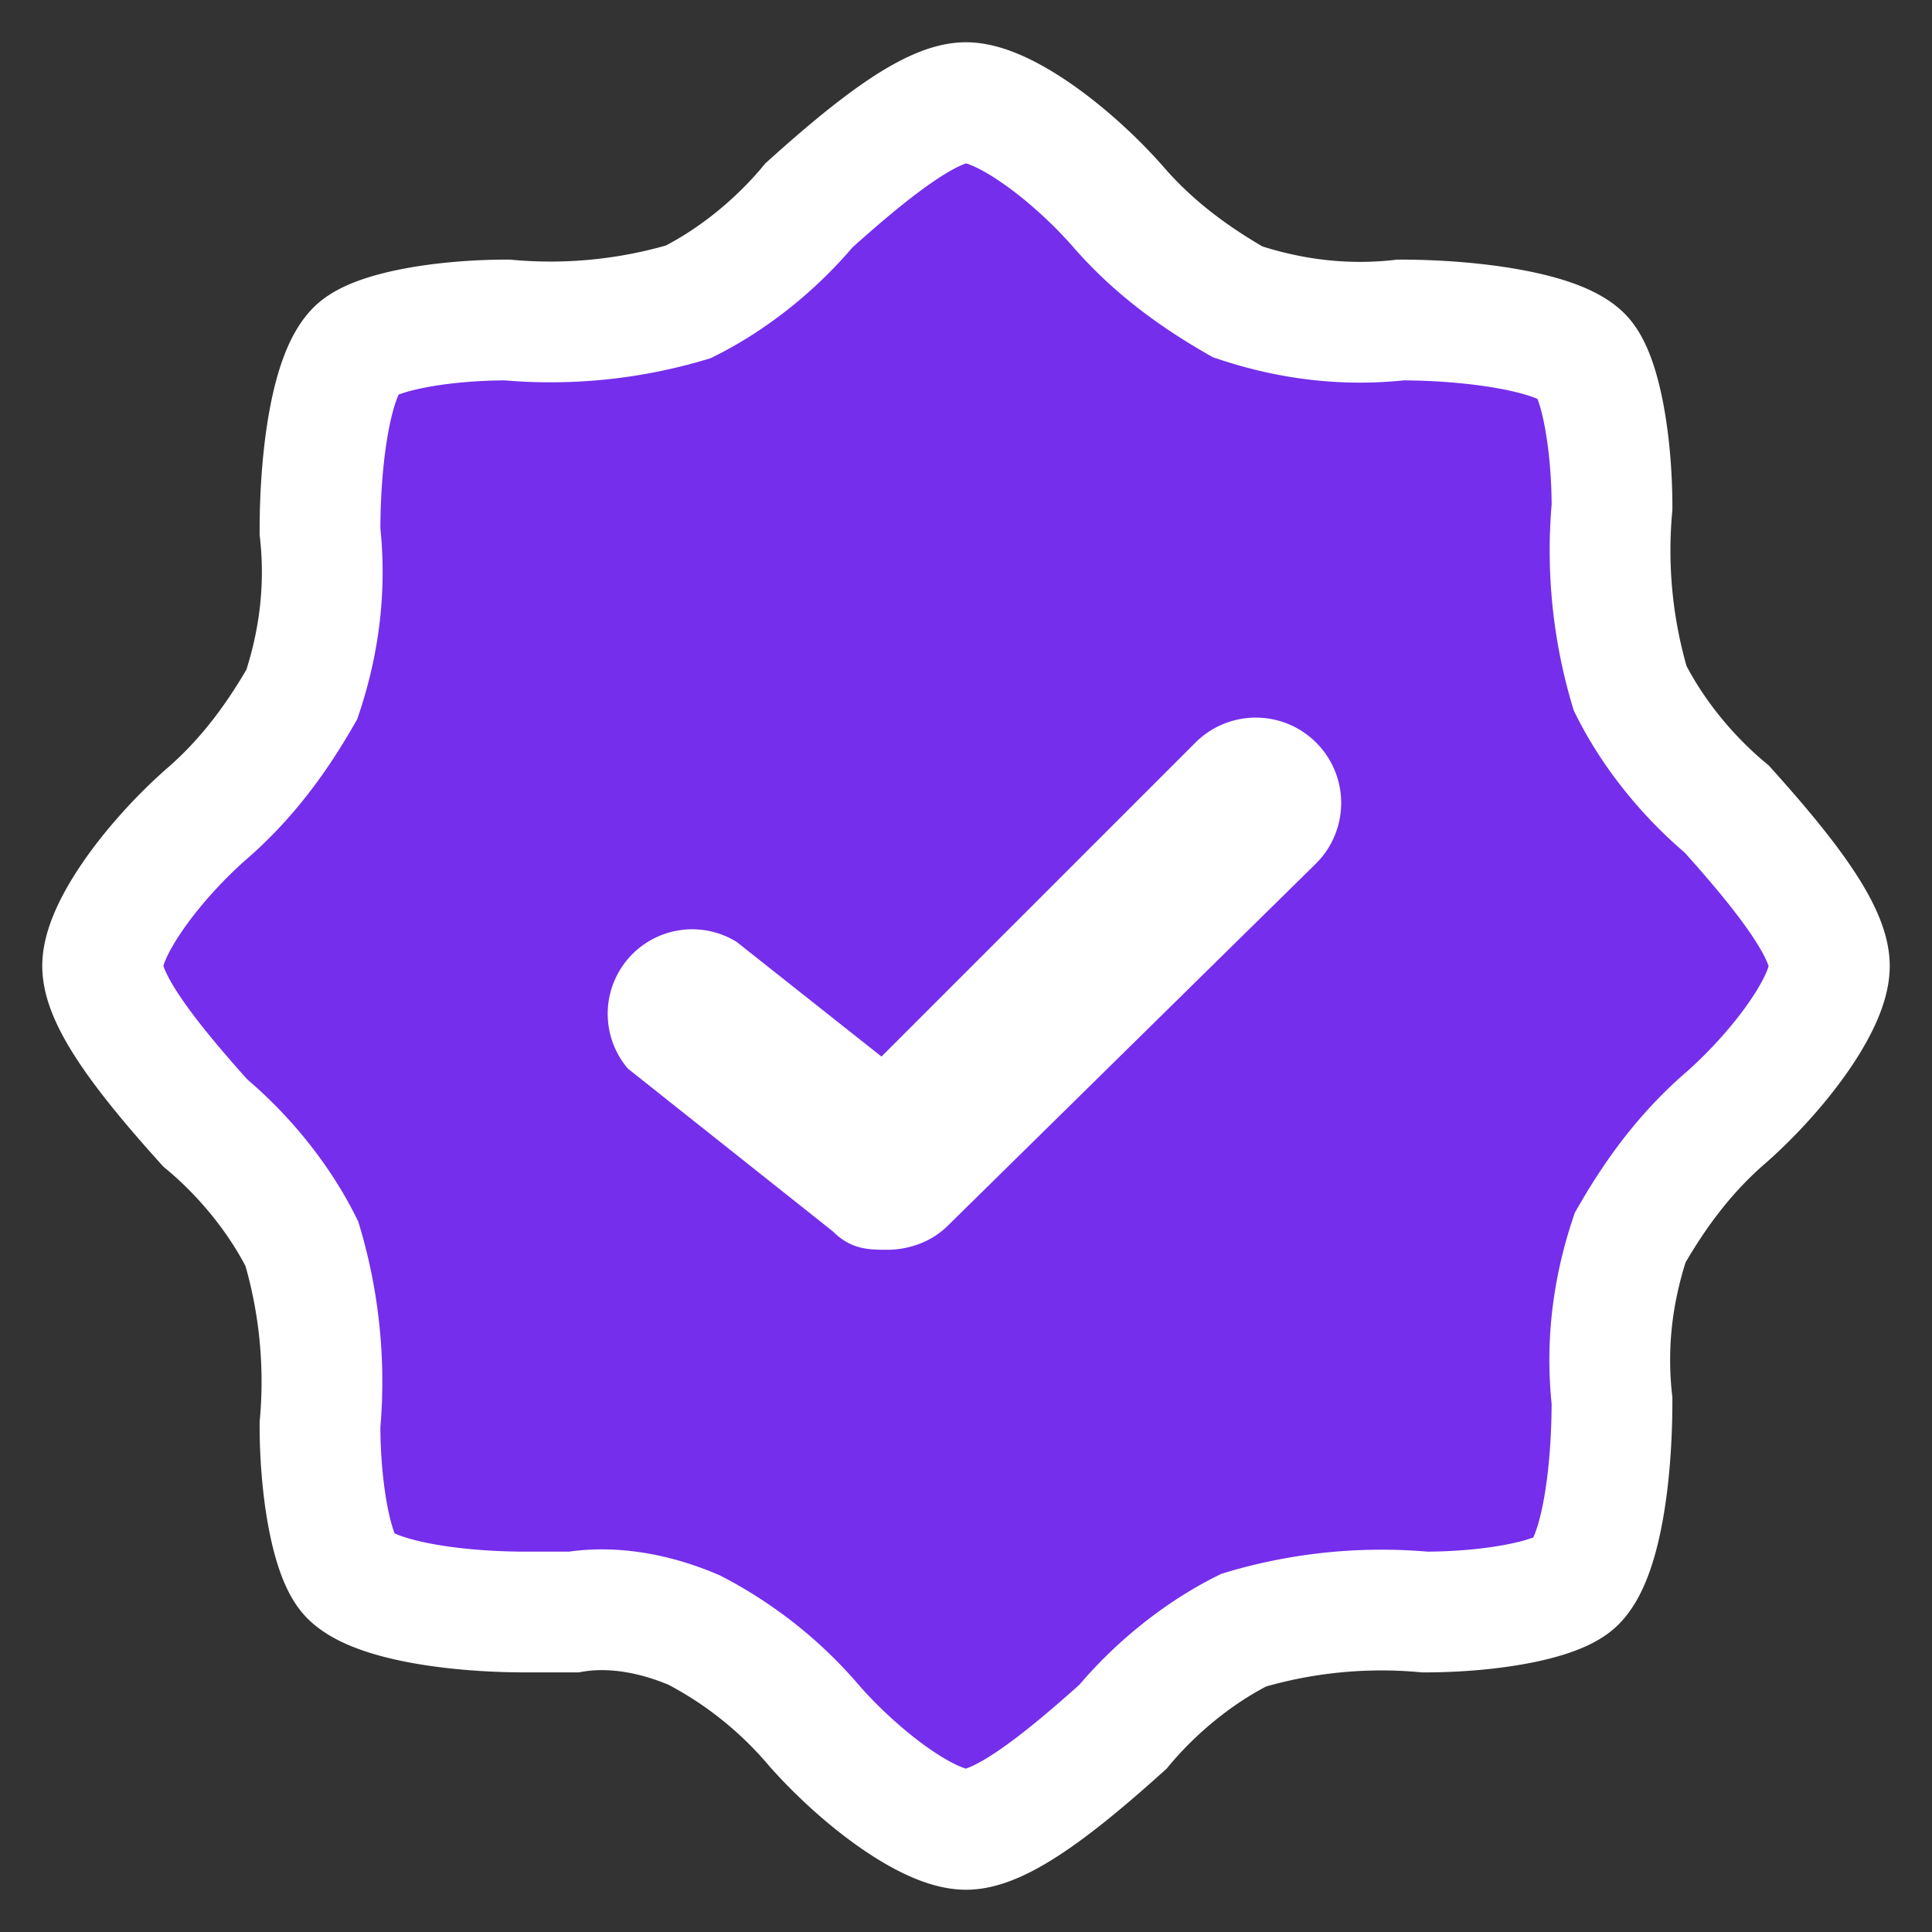 <svg xmlns="http://www.w3.org/2000/svg" width="32" height="32"><rect width="100%" height="100%" fill="#333333" stroke="none"/><g fill="none" fill-rule="evenodd"><path d="M0 0h32v32H0z"/><path fill="#752EEB" fill-rule="nonzero" stroke="#FFF" stroke-width="2" d="M16 1.7c.6 0 1.7.8 2.5 1.7.6.7 1.3 1.2 2 1.6.9.3 1.8.4 2.7.3 1.2 0 2.6.2 3 .6.3.3.5 1.4.5 2.5a8 8 0 00.3 3c.4.8 1 1.5 1.6 2 .9 1 1.7 2 1.7 2.6 0 .6-.8 1.7-1.7 2.5-.7.6-1.2 1.3-1.6 2-.3.9-.4 1.8-.3 2.7 0 1.3-.2 2.6-.6 3-.3.3-1.4.5-2.5.5a8 8 0 00-3 .3c-.8.4-1.5 1-2 1.6-1 .9-2 1.7-2.6 1.7-.6 0-1.7-.8-2.5-1.7a6.6 6.6 0 00-2-1.6c-.7-.3-1.4-.4-2-.3h0-.8c-1.2 0-2.5-.2-2.9-.6-.3-.3-.5-1.4-.5-2.5a8 8 0 00-.3-3c-.4-.8-1-1.5-1.6-2-.9-1-1.7-2-1.7-2.6 0-.6.8-1.7 1.7-2.5.7-.6 1.2-1.3 1.6-2 .3-.9.4-1.8.3-2.7 0-1.3.2-2.6.6-3 .3-.3 1.4-.5 2.5-.5a8 8 0 003-.3c.8-.4 1.5-1 2-1.6 1-.9 2-1.7 2.6-1.7z"/><path fill="#FFF" fill-rule="nonzero" d="M14.7 20.7c-.3 0-.6 0-.9-.3l-3.4-2.7a1.4 1.4 0 011.8-2.1l2.4 1.9 5.2-5.2a1.4 1.4 0 012 2l-6.1 6c-.3.3-.7.4-1 .4z"/></g></svg>
